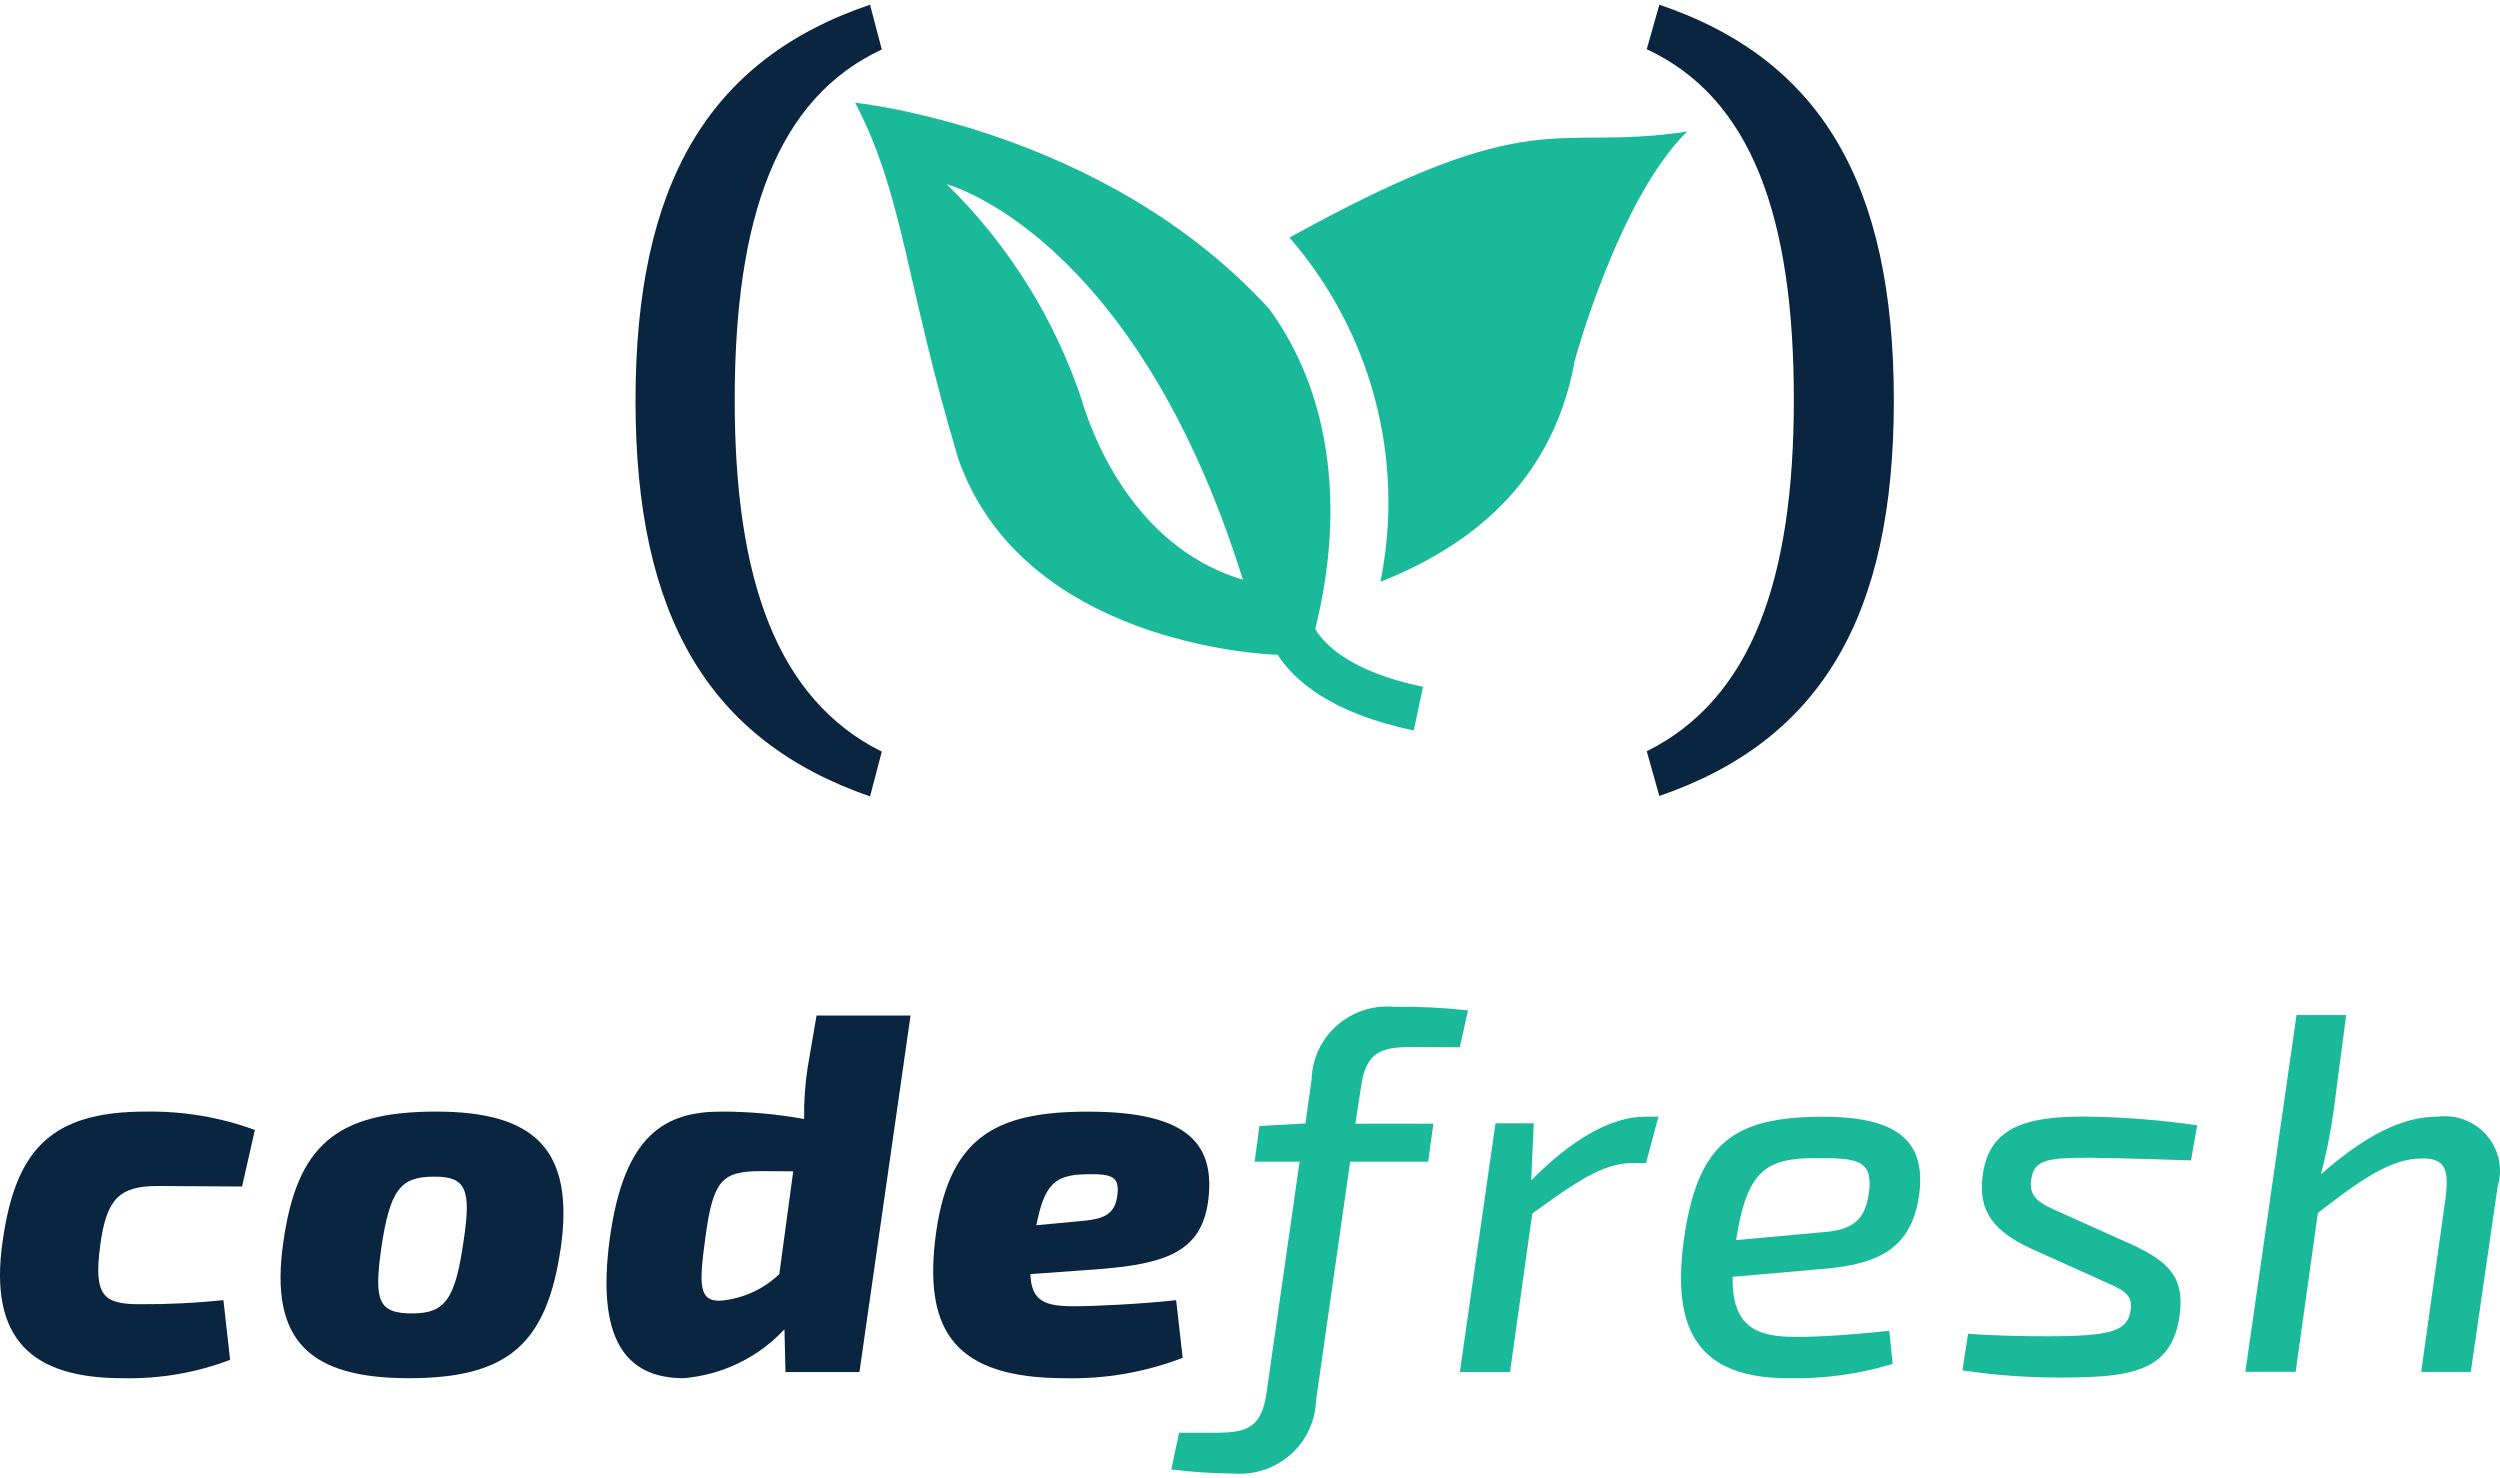 <svg width="93" height="55" viewBox="0 0 93 55" fill="none" xmlns="http://www.w3.org/2000/svg">
<path d="M47.966 8.834C51.024 12.363 52.273 17.085 51.352 21.642C56.153 19.75 58.016 16.577 58.583 13.403C58.583 13.403 60.219 7.39 62.763 4.891C57.736 5.67 57.228 3.721 47.966 8.839" fill="#19B99A"/>
<path d="M40.276 14.98C39.271 11.912 37.538 9.126 35.221 6.855C35.221 6.855 42.212 8.671 46.236 21.566C42.439 20.433 40.819 16.729 40.268 14.98H40.276ZM48.925 23.419C49.037 22.802 50.89 16.564 47.22 11.498C41.075 4.767 31.812 3.822 31.812 3.822C33.62 7.277 33.677 10.502 35.652 17.077C38.045 23.885 46.874 24.344 47.528 24.356C48.121 25.282 49.48 26.528 52.592 27.172L52.937 25.55C50.252 24.995 49.27 23.974 48.932 23.411" fill="#19B99A"/>
<path d="M32.803 1.841C28.898 3.659 27.331 8.098 27.331 14.884C27.331 21.546 28.895 26.012 32.803 27.961L32.365 29.627C26.362 27.547 23.641 22.923 23.641 14.911C23.641 6.837 26.362 2.211 32.365 0.175L32.803 1.841Z" fill="#0A2540"/>
<path d="M61.728 0.175C67.736 2.208 70.451 6.837 70.451 14.908C70.451 22.928 67.73 27.547 61.727 29.61L61.259 27.946C65.17 26.005 66.731 21.531 66.731 14.869C66.731 8.083 65.167 3.649 61.259 1.831L61.728 0.175Z" fill="#0A2540"/>
<path d="M8.56 50.586C7.284 51.07 5.924 51.302 4.558 51.269C1.192 51.269 -0.425 49.828 0.096 46.187C0.576 42.754 1.904 41.351 5.425 41.351C6.809 41.329 8.184 41.56 9.482 42.034L9.004 44.138L5.869 44.119C4.445 44.119 3.964 44.593 3.732 46.299C3.482 48.176 3.811 48.517 5.195 48.517C6.235 48.523 7.276 48.472 8.311 48.366L8.56 50.586Z" fill="#0A2540"/>
<path d="M14.178 46.471C13.909 48.406 14.082 48.859 15.334 48.859C16.546 48.859 16.932 48.348 17.239 46.205C17.546 44.234 17.335 43.771 16.161 43.771C14.892 43.771 14.506 44.244 14.178 46.466V46.471ZM20.852 46.473C20.325 50.019 18.872 51.269 15.209 51.269C11.546 51.269 10.003 49.904 10.54 46.207C11.043 42.624 12.503 41.351 16.218 41.351C19.891 41.351 21.392 42.756 20.854 46.473" fill="#0A2540"/>
<path d="M28.336 43.566C26.873 43.566 26.528 43.868 26.238 46.05C26.008 47.757 25.969 48.439 26.835 48.383C27.645 48.305 28.405 47.958 28.99 47.397L29.508 43.573L28.336 43.566ZM31.971 51.041H29.22L29.182 49.449C28.207 50.499 26.868 51.148 25.431 51.269C23.2 51.269 22.2 49.713 22.679 46.111C23.207 42.166 24.777 41.351 26.835 41.351C27.867 41.351 28.897 41.443 29.913 41.626C29.903 40.978 29.948 40.331 30.048 39.691L30.375 37.779H33.872L31.971 51.041Z" fill="#0A2540"/>
<path d="M40.166 45.428C41.032 45.351 41.492 45.219 41.573 44.404C41.631 43.778 41.38 43.663 40.417 43.682C39.242 43.702 38.858 44.042 38.551 45.579L40.166 45.428ZM43.995 50.511C42.598 51.049 41.106 51.306 39.607 51.269C35.529 51.269 34.419 49.506 34.778 46.207C35.218 42.283 37.031 41.353 40.473 41.353C44.244 41.353 45.235 42.586 44.935 44.743C44.665 46.507 43.453 47.011 40.926 47.208L38.329 47.397C38.369 48.404 38.868 48.593 39.946 48.593C40.79 48.593 42.591 48.498 43.753 48.366L43.995 50.511Z" fill="#0A2540"/>
<path d="M52.459 38.95C51.284 38.95 50.805 39.216 50.631 40.428L50.42 41.8H53.322L53.128 43.213H50.226L48.956 52.106C48.931 52.873 48.59 53.595 48.013 54.107C47.436 54.619 46.672 54.875 45.898 54.816C45.12 54.811 44.344 54.76 43.572 54.663L43.861 53.297H45.304C46.459 53.297 46.938 53.031 47.114 51.819L48.345 43.215H46.674L46.85 41.886L48.562 41.792L48.793 40.141C48.816 39.374 49.159 38.651 49.739 38.142C50.32 37.633 51.088 37.384 51.861 37.453C52.779 37.442 53.698 37.486 54.611 37.586L54.304 38.959L52.459 38.95Z" fill="#19B99A"/>
<path d="M61.232 43.267H60.704C59.649 43.267 58.627 43.962 57.001 45.144L56.173 51.041H54.306L55.632 41.788H57.057L56.96 43.912C58.455 42.396 59.921 41.541 61.193 41.541H61.694L61.232 43.267Z" fill="#19B99A"/>
<path d="M67.715 45.845C68.87 45.77 69.369 45.449 69.522 44.385C69.698 43.114 69.043 43.081 67.542 43.081C65.64 43.081 64.984 43.592 64.581 46.133L67.715 45.845ZM70.408 50.738C69.155 51.117 67.849 51.296 66.538 51.27C63.285 51.27 62.172 49.619 62.632 46.17C63.133 42.566 64.421 41.542 67.821 41.542C70.899 41.542 71.65 42.681 71.38 44.539C71.073 46.379 69.996 47.043 67.706 47.213L64.452 47.498C64.433 49.356 65.318 49.734 66.817 49.734C67.858 49.734 69.203 49.621 70.281 49.506L70.408 50.738Z" fill="#19B99A"/>
<path d="M75.561 46.451C74.216 45.826 73.581 45.106 73.753 43.757C73.965 41.994 75.254 41.497 77.717 41.539C79.062 41.561 80.405 41.669 81.736 41.862L81.505 43.166C80.313 43.129 79.196 43.089 77.773 43.07C76.233 43.07 75.656 43.108 75.56 43.886C75.465 44.581 75.911 44.777 76.677 45.118L79.217 46.257C80.678 46.921 81.276 47.508 81.082 48.93C80.794 51.036 79.273 51.244 76.637 51.244C75.42 51.247 74.205 51.158 73.002 50.978L73.214 49.614C74.08 49.688 75.291 49.709 76.158 49.709C78.524 49.709 79.14 49.52 79.254 48.76C79.369 48.079 78.902 47.964 78.08 47.585L75.561 46.451Z" fill="#19B99A"/>
<path d="M86.799 41.408C86.69 42.175 86.535 42.935 86.337 43.684C87.968 42.262 89.331 41.539 90.68 41.539C91.371 41.45 92.06 41.714 92.511 42.238C92.962 42.762 93.113 43.477 92.913 44.136L91.913 51.037H90.067L90.971 44.592C91.125 43.434 90.913 43.093 90.105 43.093C88.95 43.093 87.835 43.87 86.225 45.122L85.398 51.032H83.527L85.431 37.76H87.278L86.799 41.408Z" fill="#19B99A"/>
</svg>
